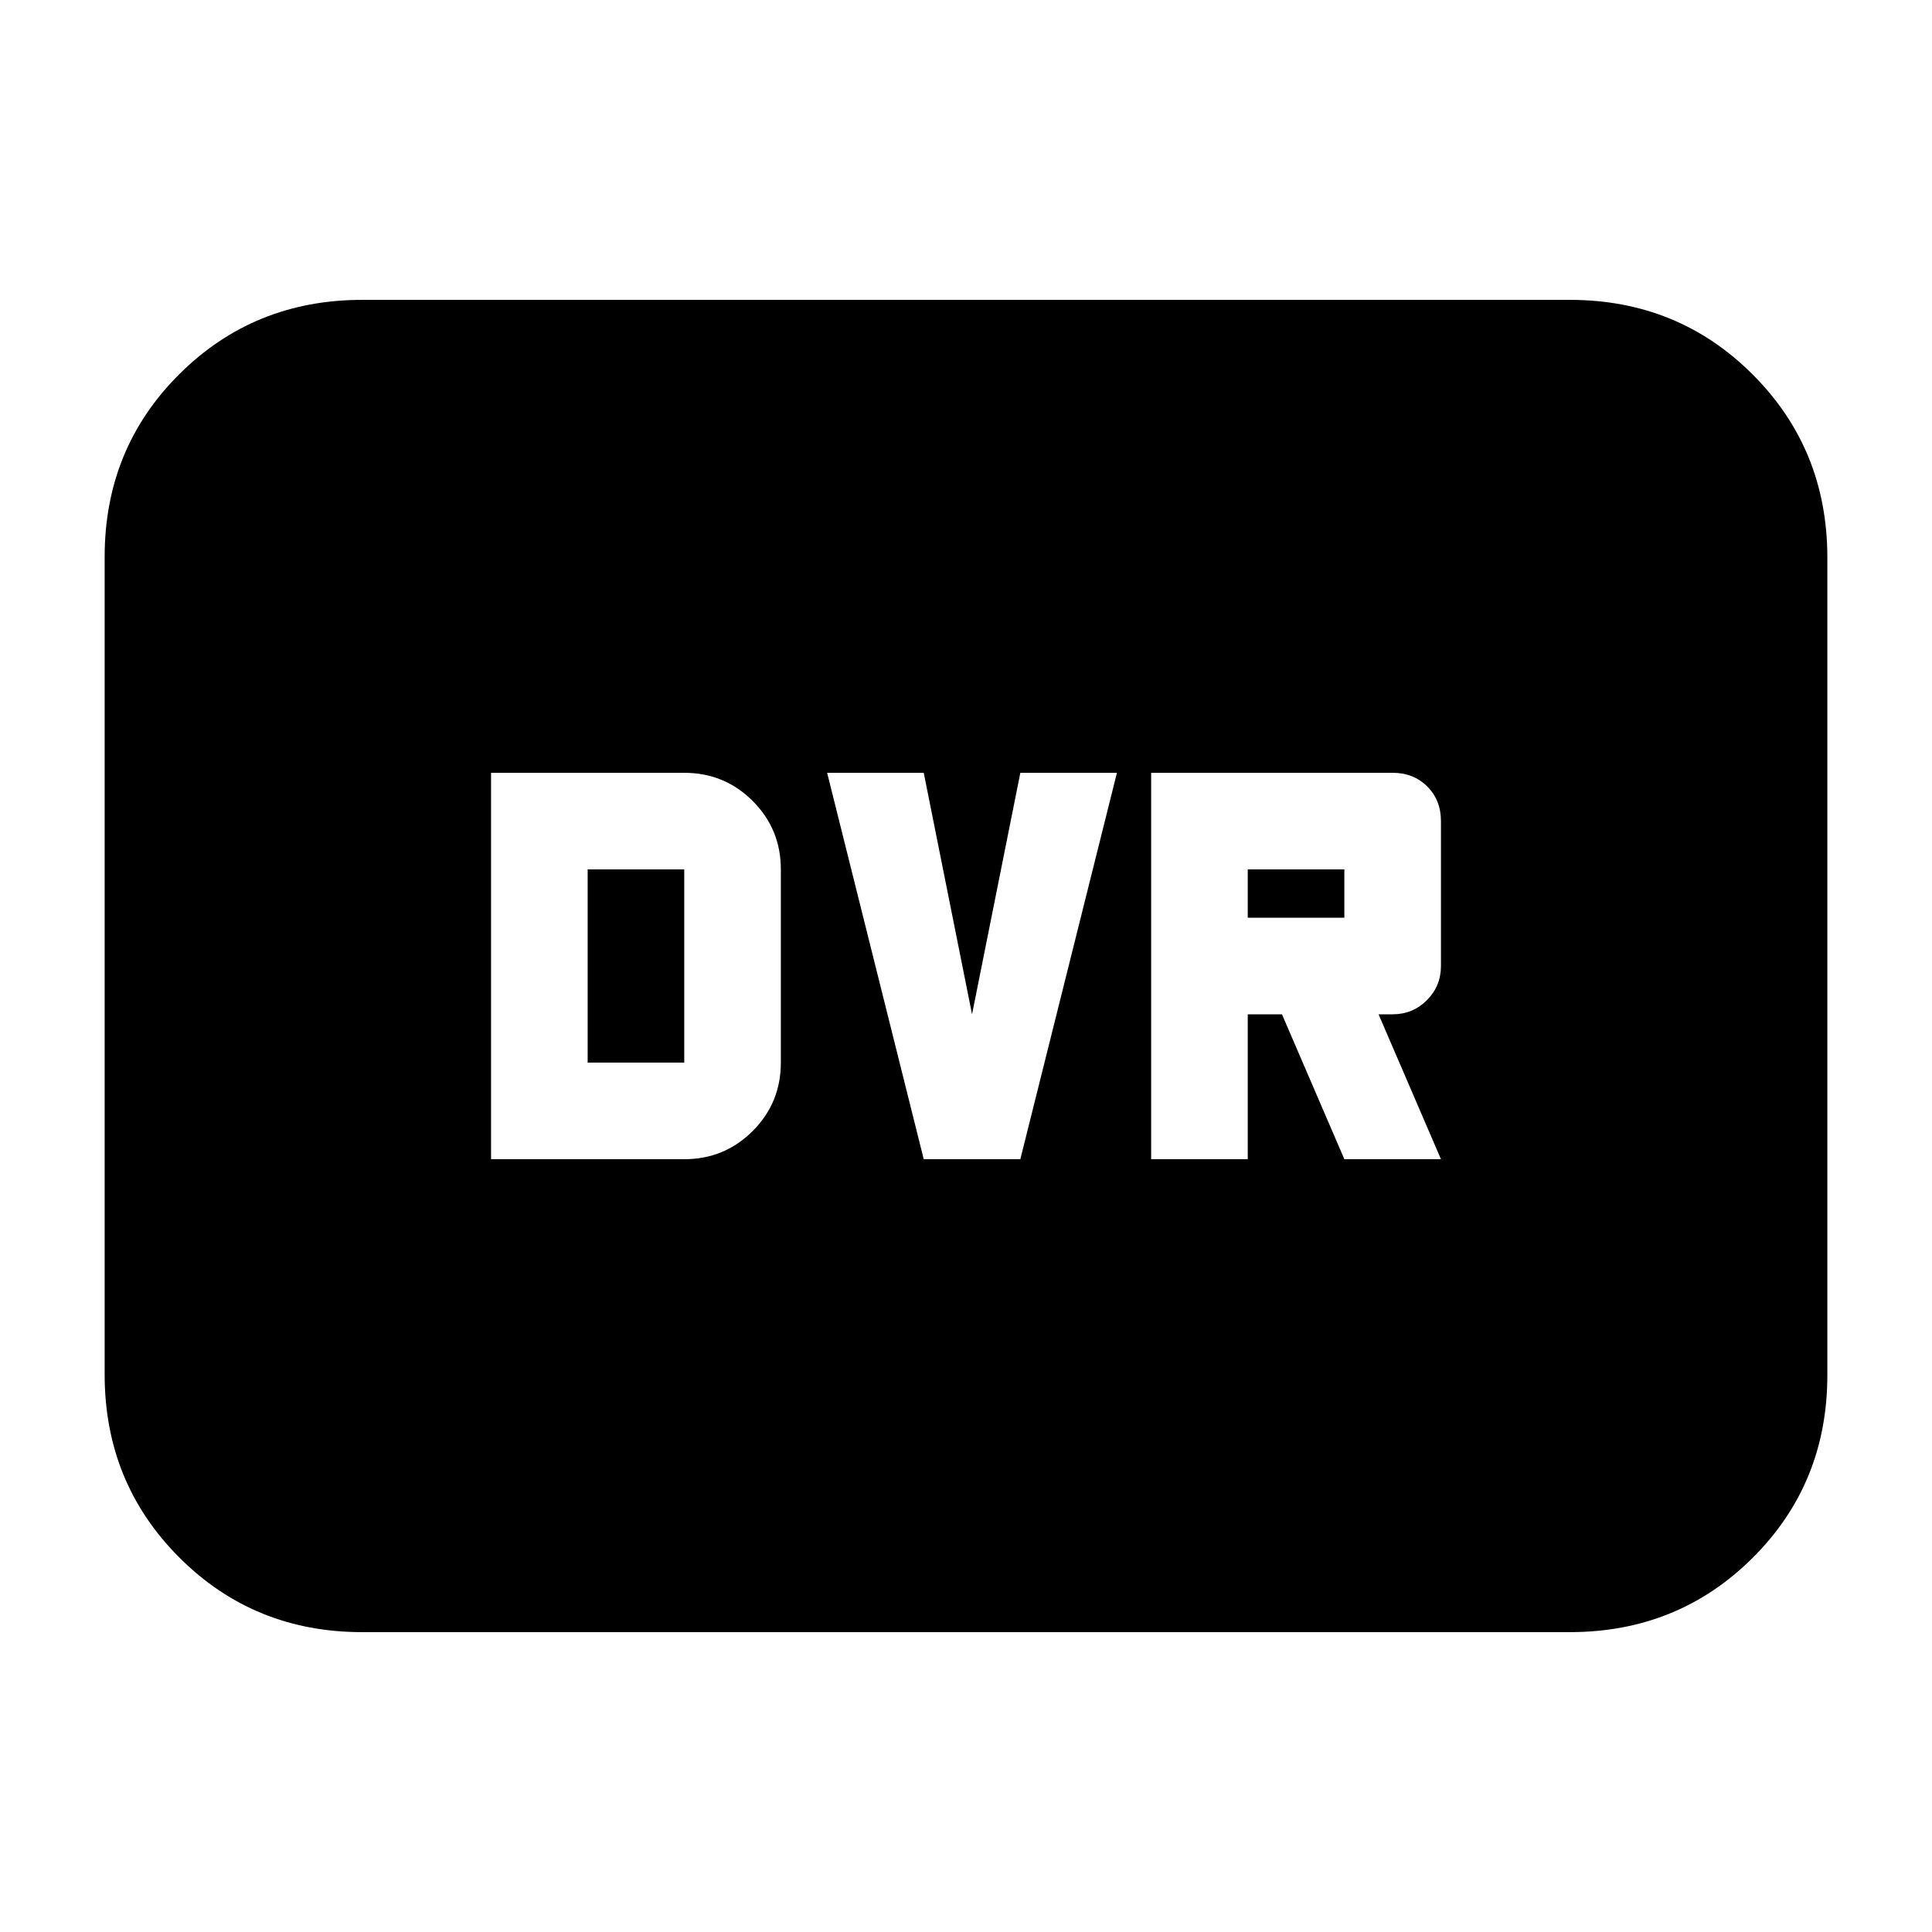 <svg xmlns="http://www.w3.org/2000/svg" height="20" viewBox="0 -960 960 960" width="20"><path d="M244-384h96q20 0 34-14t14-34v-96q0-20-14-34t-34-14h-96v192Zm48-48v-96h48v96h-48Zm167 48h48l48-192h-48l-24 120-24-120h-48l48 192Zm113 0h48v-72h17l31 72h48l-31-72h7q10 0 17-7t7-17v-72q0-10.4-6.8-17.2-6.8-6.8-17.2-6.8H572v192Zm48-120v-24h48v24h-48ZM180-149q-53.83 0-90.91-37.1Q52-223.2 52-277.04v-406.24q0-53.85 37.09-90.78Q126.17-811 180-811h600q53.83 0 90.91 37.1Q908-736.8 908-682.96v406.24q0 53.84-37.09 90.78Q833.83-149 780-149H180Z"/></svg>
